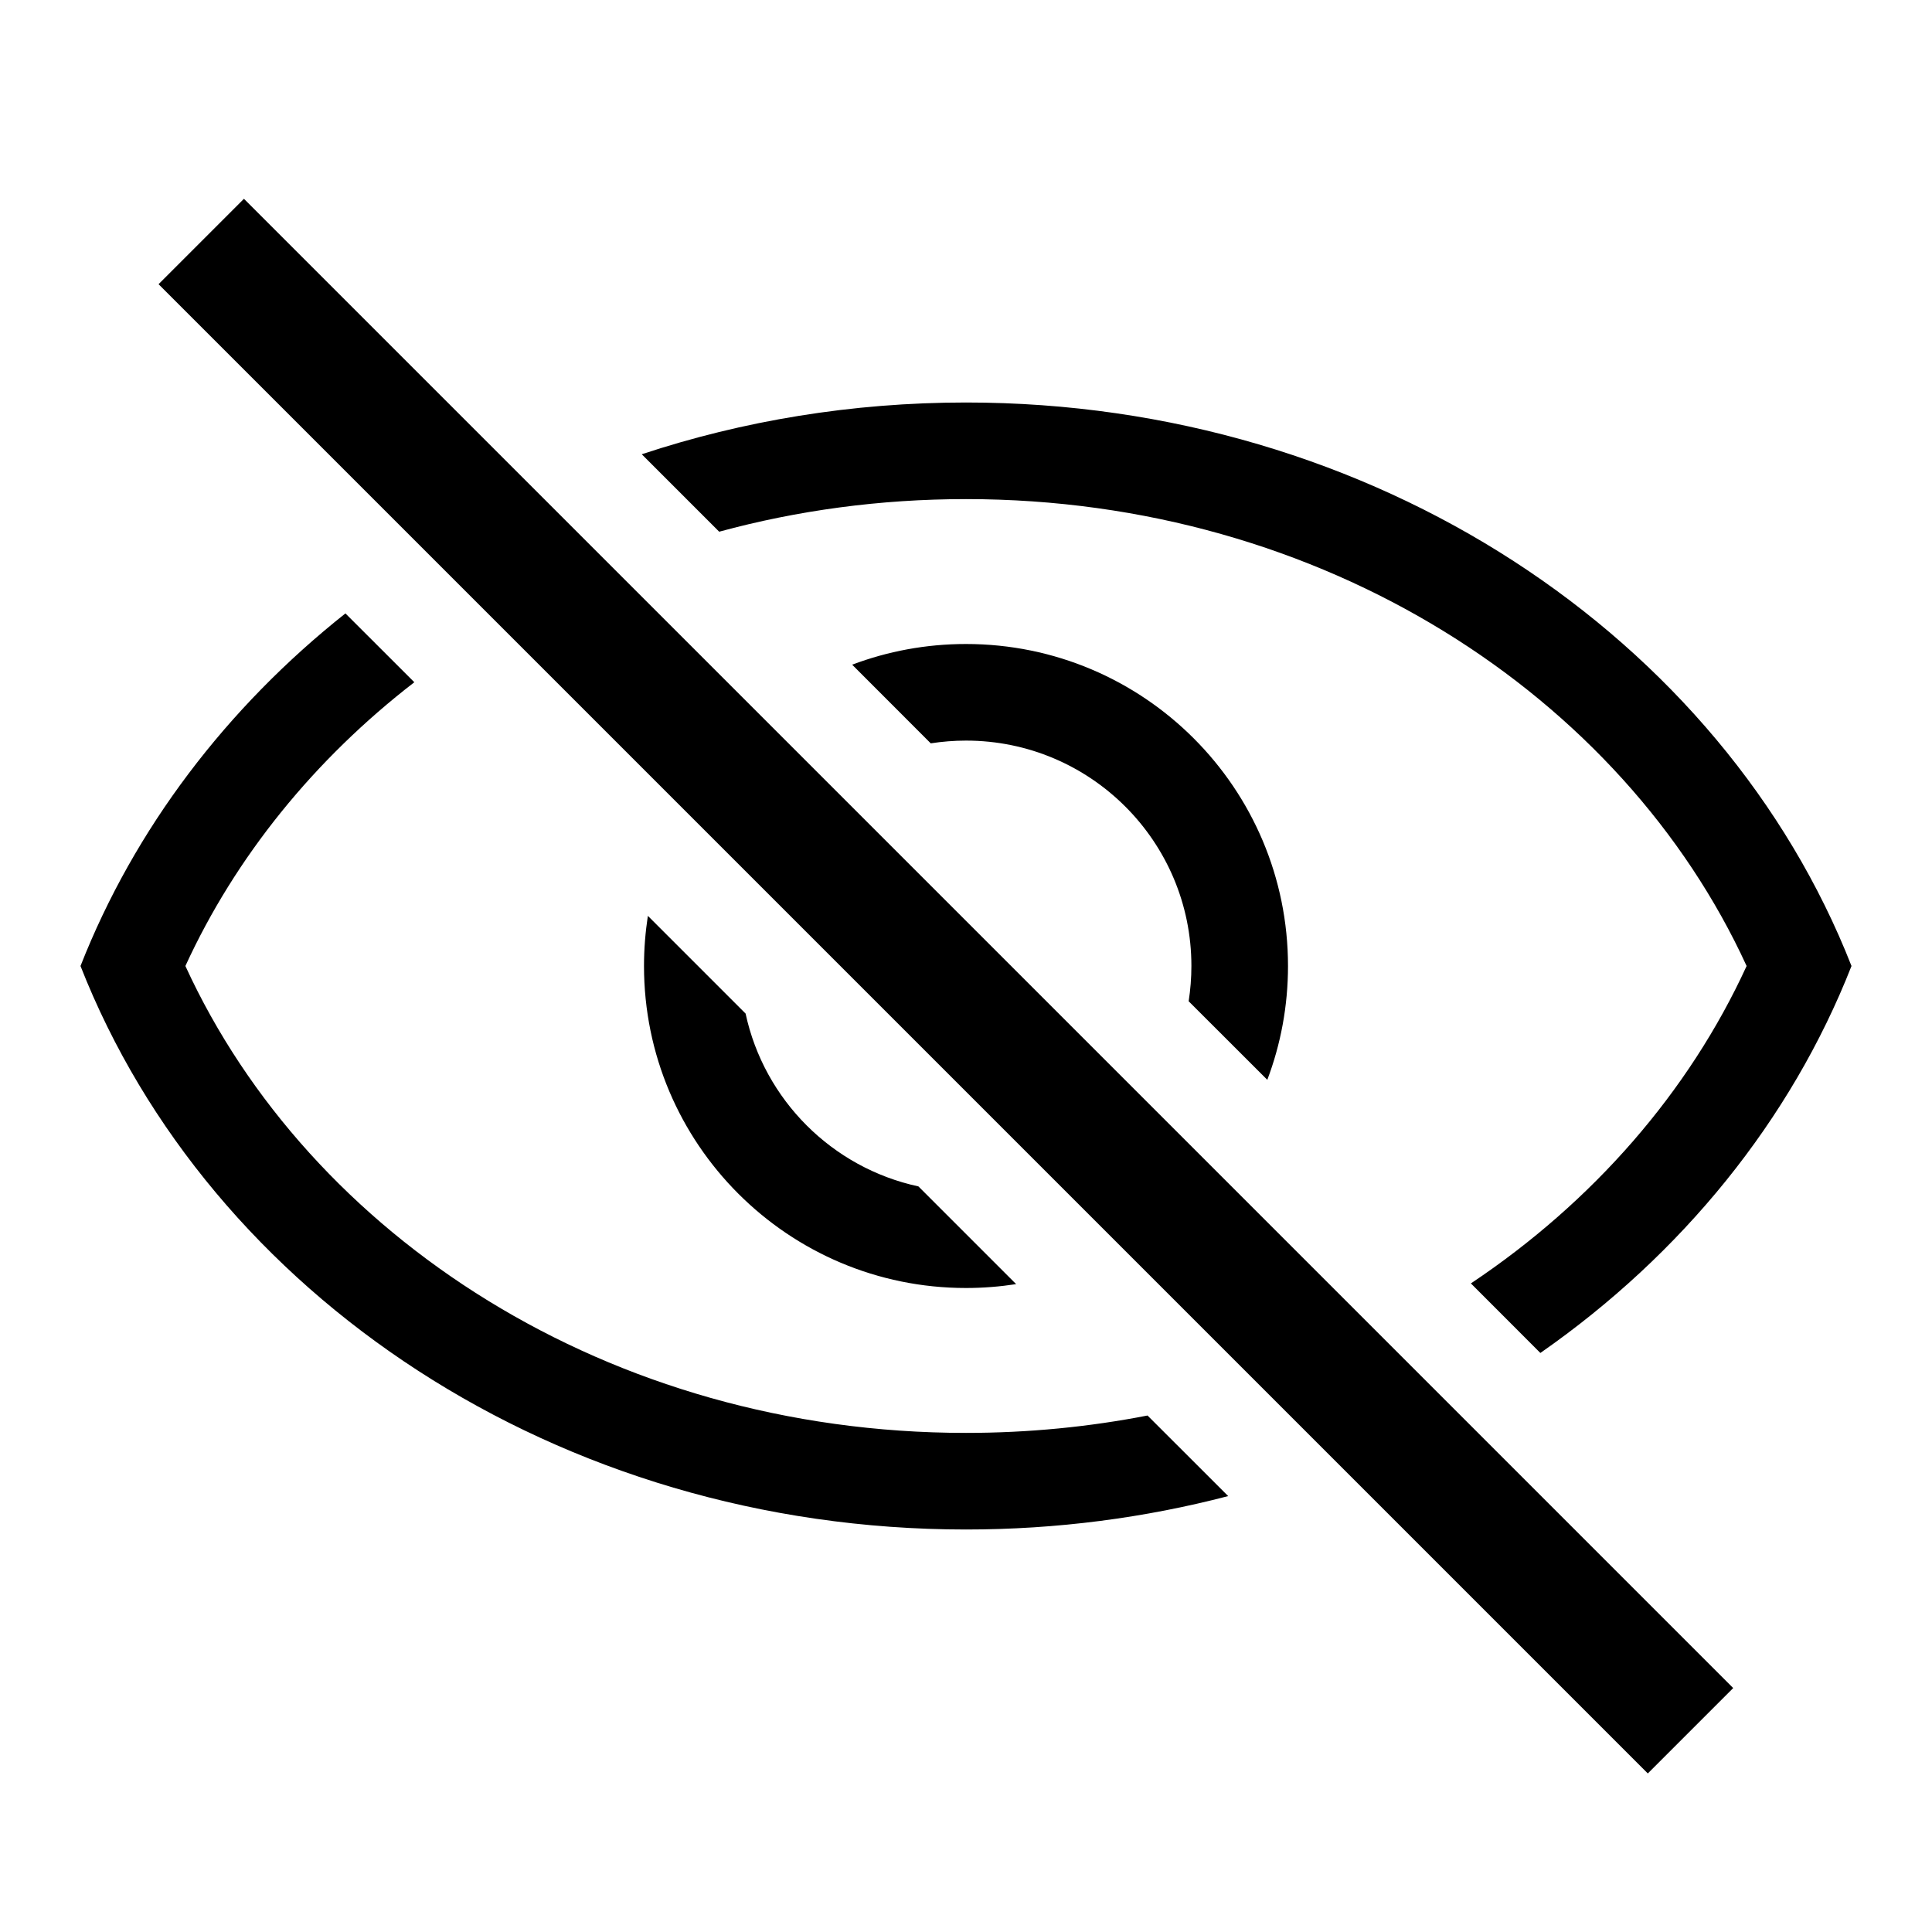 <svg width="24" height="24" viewBox="0 0 24 24" fill="none" xmlns="http://www.w3.org/2000/svg">
<path d="M2.5 3L21 21.5" stroke="black" stroke-width="1.5"/>
<path fill-rule="evenodd" clip-rule="evenodd" d="M19.135 16.807C20.89 15.584 22.246 13.92 23 12C21.399 7.922 17.078 5 12 5C10.584 5 9.227 5.227 7.972 5.643L8.934 6.605C9.9 6.342 10.929 6.2 12 6.2C16.44 6.2 20.159 8.646 21.697 12C20.98 13.564 19.789 14.93 18.272 15.943L19.135 16.807ZM5.147 8.475L4.291 7.62C2.814 8.792 1.67 10.295 1 12C2.601 16.078 6.922 19 12 19C13.13 19 14.223 18.855 15.257 18.585L14.255 17.584C13.531 17.725 12.776 17.8 12 17.8C7.56 17.8 3.841 15.354 2.303 12C2.926 10.642 3.906 9.433 5.147 8.475ZM12.623 15.952C12.42 15.983 12.212 16 12 16C9.791 16 8 14.209 8 12C8 11.788 8.017 11.58 8.048 11.377L9.262 12.591C9.493 13.663 10.337 14.507 11.409 14.738L12.623 15.952ZM15.743 13.414C15.909 12.975 16 12.498 16 12C16 9.791 14.209 8 12 8C11.502 8 11.025 8.091 10.586 8.257L11.562 9.234C11.705 9.212 11.851 9.2 12 9.2C13.546 9.2 14.8 10.454 14.8 12C14.8 12.149 14.788 12.295 14.766 12.438L15.743 13.414Z" fill="black"/>
</svg>
